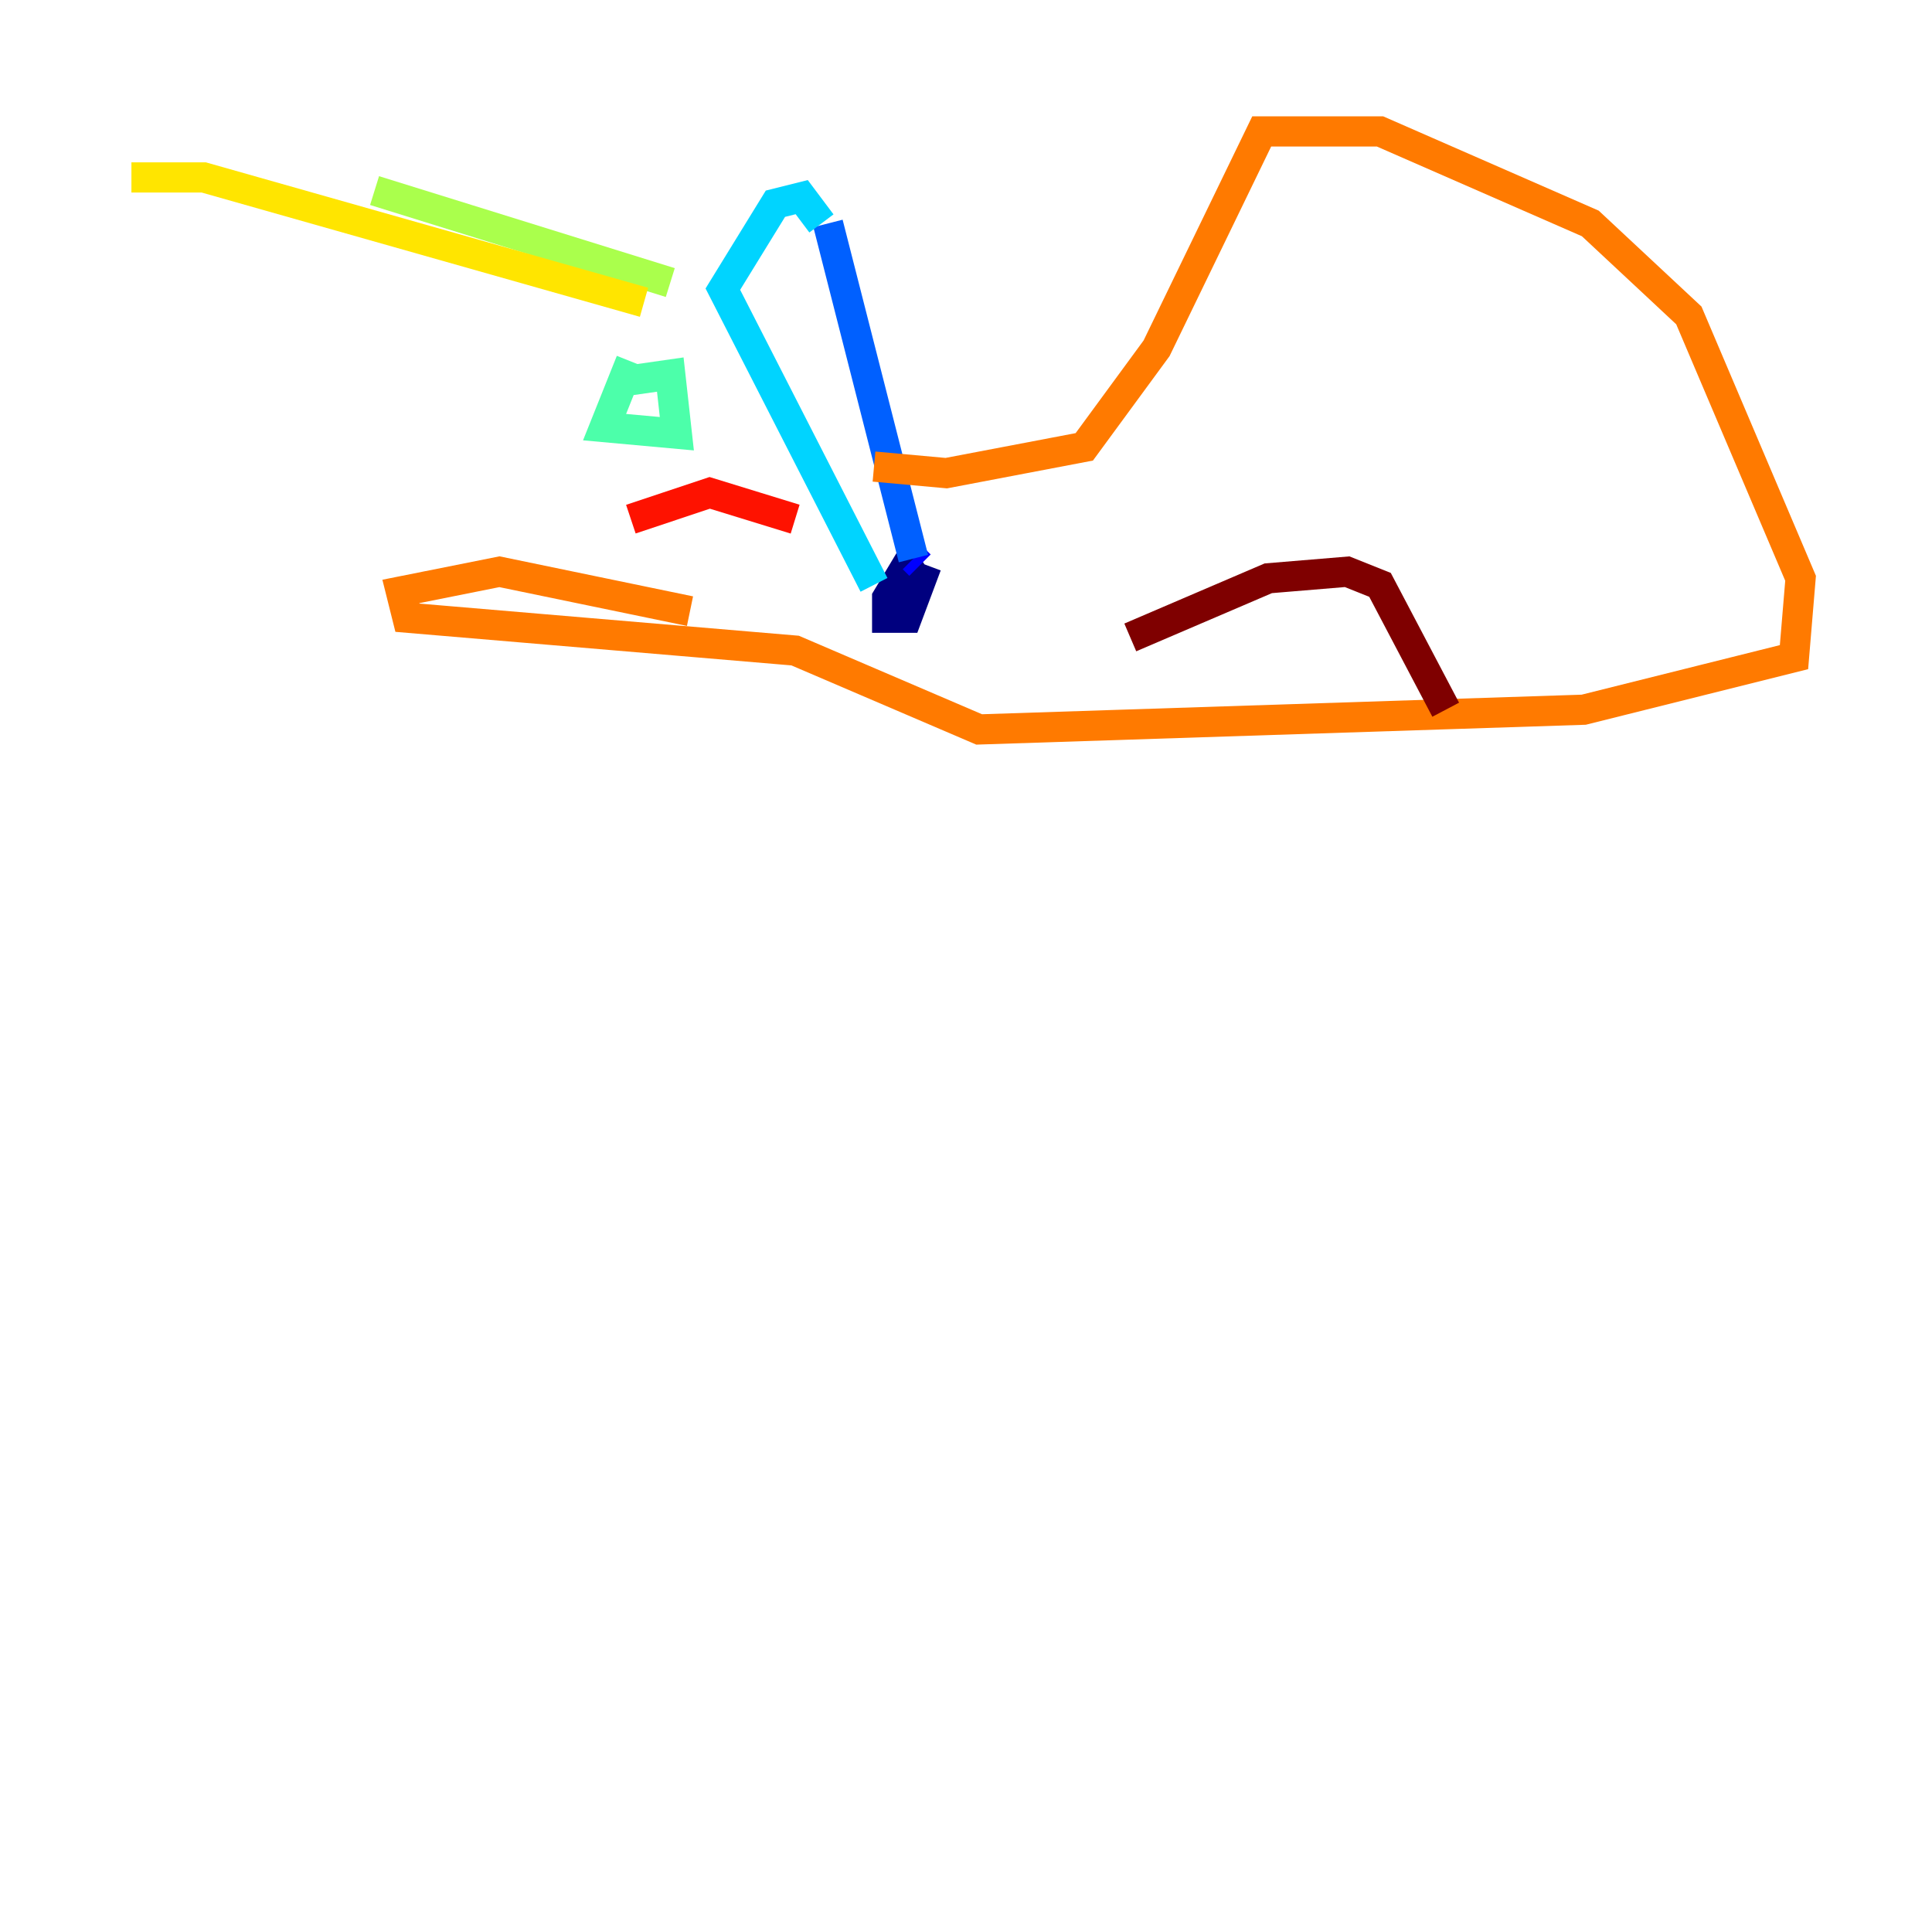 <?xml version="1.0" encoding="utf-8" ?>
<svg baseProfile="tiny" height="128" version="1.2" viewBox="0,0,128,128" width="128" xmlns="http://www.w3.org/2000/svg" xmlns:ev="http://www.w3.org/2001/xml-events" xmlns:xlink="http://www.w3.org/1999/xlink"><defs /><polyline fill="none" points="60.952,38.748 60.082,37.442 58.776,39.619 58.776,40.925 60.082,40.925 61.388,37.442" stroke="#00007f" stroke-width="2" /><polyline fill="none" points="60.952,37.442 60.517,37.007" stroke="#0000fe" stroke-width="2" /><polyline fill="none" points="60.517,37.007 54.857,14.803" stroke="#0060ff" stroke-width="2" /><polyline fill="none" points="57.905,38.748 47.891,19.157 51.374,13.497 53.116,13.061 54.422,14.803" stroke="#00d4ff" stroke-width="2" /><polyline fill="none" points="41.796,23.946 40.054,28.299 44.843,28.735 44.408,24.816 41.361,25.252" stroke="#4cffaa" stroke-width="2" /><polyline fill="none" points="44.408,18.721 24.816,12.626" stroke="#aaff4c" stroke-width="2" /><polyline fill="none" points="42.667,20.027 13.497,11.755 8.707,11.755" stroke="#ffe500" stroke-width="2" /><polyline fill="none" points="45.714,40.49 33.088,37.878 26.558,39.184 26.993,40.925 52.68,43.102 64.871,48.327 104.925,47.02 118.857,43.537 119.293,38.313 111.891,20.898 105.361,14.803 91.429,8.707 83.592,8.707 76.626,23.075 71.837,29.605 62.694,31.347 57.905,30.912" stroke="#ff7a00" stroke-width="2" /><polyline fill="none" points="52.68,34.395 47.02,32.653 41.796,34.395" stroke="#fe1200" stroke-width="2" /><polyline fill="none" points="74.884,42.231 84.027,38.313 89.252,37.878 91.429,38.748 95.782,47.02" stroke="#7f0000" stroke-width="2" /></svg>